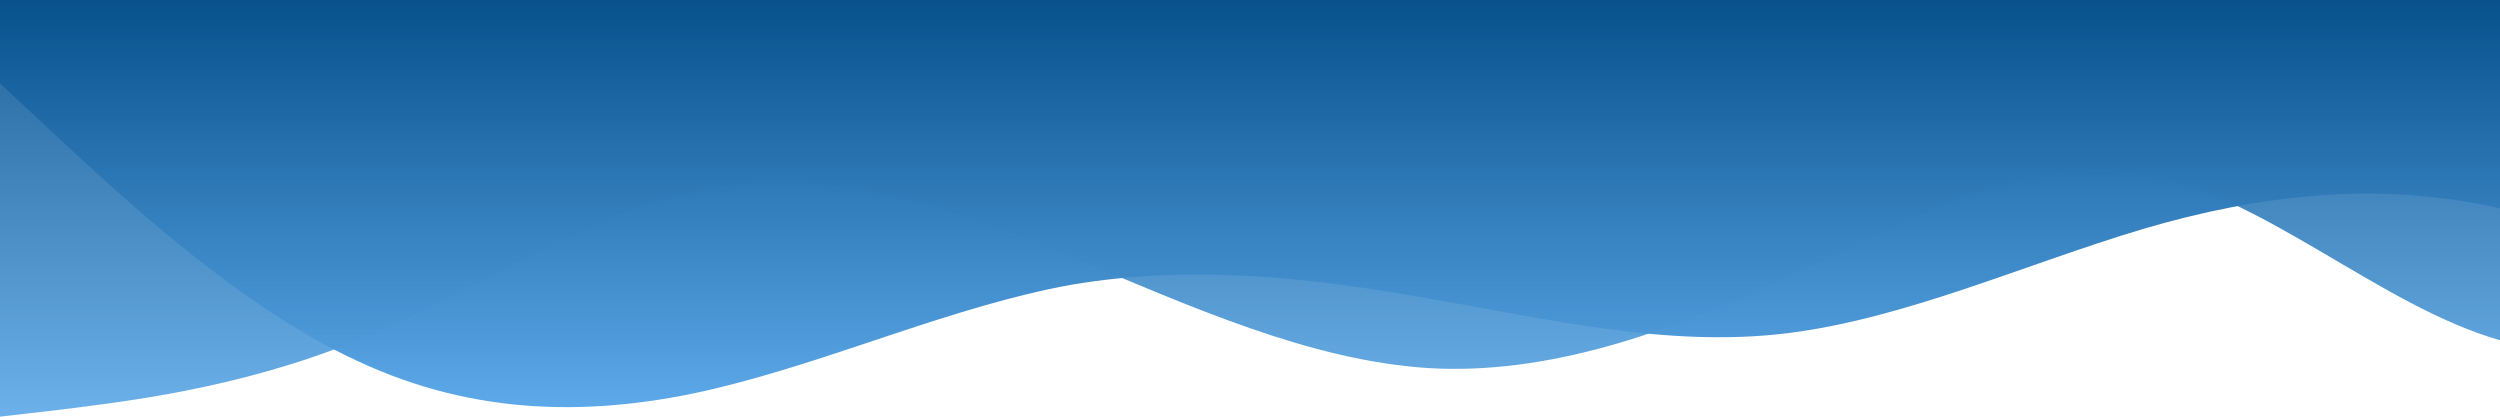 <svg viewBox="0 0 1920 320" fill="none" xmlns="http://www.w3.org/2000/svg">
<g clip-path="url(#clip0_10_60)">
<path d="M0 64L45.733 106.713C91.467 148.87 182.667 235.13 274.667 277.287C365.733 320 457.333 320 548 298.713C640 276.87 732 235.13 822.667 218.713C914.267 203.13 1005.33 212.87 1097.33 229.287C1188.53 244.87 1280 267.13 1372 256C1462.8 244.87 1554.67 203.13 1645.33 176C1737.2 148.87 1828 139.13 1920 160C2011.47 180.87 2102.67 235.13 2194.67 261.287C2285.73 288 2377.33 288 2468 282.713C2560 276.87 2652 267.13 2742.67 250.713C2834.27 235.13 2925.33 212.87 3017.33 176C3108.53 139.13 3200 84.87 3292 96C3382.8 107.13 3474.67 180.87 3565.33 186.713C3657.2 192 3748 128 3840 112C3931.47 96 4022.67 128 4114.67 154.713C4205.73 180.87 4297.33 203.13 4388 229.287C4480 256 4572 288 4662.67 288C4754.27 288 4845.33 256 4937.33 229.287C5028.53 203.13 5120 180.87 5212 176C5302.8 171.13 5394.67 180.87 5485.33 160C5577.2 139.13 5668 84.87 5760 69.287C5851.47 52.87 5942.67 75.13 6034.67 122.713C6125.73 171.13 6217.33 244.87 6308 234.713C6400 224 6492 128 6537.33 80L6582.8 32V-3.05176e-05H6537.2C6491.47 -3.05176e-05 6400 -3.05176e-05 6308 -3.05176e-05C6217.2 -3.05176e-05 6125.33 -3.05176e-05 6034.67 -3.05176e-05C5942.8 -3.05176e-05 5852 -3.05176e-05 5760 -3.05176e-05C5668.53 -3.05176e-05 5577.33 -3.05176e-05 5485.33 -3.05176e-05C5394.27 -3.05176e-05 5302.67 -3.05176e-05 5212 -3.05176e-05C5120 -3.05176e-05 5028 -3.05176e-05 4937.33 -3.05176e-05C4845.73 -3.05176e-05 4754.67 -3.05176e-05 4662.67 -3.05176e-05C4571.47 -3.05176e-05 4480 -3.05176e-05 4388 -3.05176e-05C4297.2 -3.05176e-05 4205.33 -3.05176e-05 4114.67 -3.05176e-05C4022.8 -3.05176e-05 3932 -3.05176e-05 3840 -3.05176e-05C3748.53 -3.05176e-05 3657.33 -3.05176e-05 3565.33 -3.05176e-05C3474.27 -3.05176e-05 3382.67 -3.05176e-05 3292 -3.05176e-05C3200 -3.05176e-05 3108 -3.05176e-05 3017.33 -3.05176e-05C2925.73 -3.05176e-05 2834.67 -3.05176e-05 2742.67 -3.05176e-05C2651.47 -3.05176e-05 2560 -3.05176e-05 2468 -3.05176e-05C2377.2 -3.05176e-05 2285.33 -3.05176e-05 2194.67 -3.05176e-05C2102.8 -3.05176e-05 2012 -3.05176e-05 1920 -3.05176e-05C1828.53 -3.05176e-05 1737.33 -3.05176e-05 1645.33 -3.05176e-05C1554.27 -3.05176e-05 1462.67 -3.05176e-05 1372 -3.05176e-05C1280 -3.05176e-05 1188 -3.05176e-05 1097.33 -3.05176e-05C1005.73 -3.05176e-05 914.667 -3.05176e-05 822.667 -3.05176e-05C731.467 -3.05176e-05 640 -3.05176e-05 548 -3.05176e-05C457.2 -3.05176e-05 365.333 -3.05176e-05 274.667 -3.05176e-05C182.8 -3.05176e-05 92 -3.05176e-05 45.333 -3.05176e-05H0V64Z" fill="url(#paint0_linear_10_60)"/>
<path opacity="0.9" d="M0 320L45.733 314.713C91.467 308.87 182.667 299.13 274.667 261.287C365.733 224 457.333 160 548 144C640 128 732 160 822.667 197.287C914.267 235.13 1005.33 276.87 1097.33 282.713C1188.53 288 1280 256 1372 213.287C1462.8 171.13 1554.67 116.87 1645.33 133.287C1737.2 148.87 1828 235.13 1920 261.287C2011.47 288 2102.67 256 2194.67 224C2285.73 192 2377.33 160 2468 160C2560 160 2652 192 2742.67 192C2834.27 192 2925.33 160 3017.33 128C3108.53 96 3200 64 3292 80C3382.8 96 3474.67 160 3565.33 181.287C3657.2 203.13 3748 180.87 3840 165.287C3931.47 148.87 4022.67 139.13 4114.67 122.713C4205.73 107.13 4297.33 84.87 4388 112C4480 139.13 4572 212.87 4662.67 256C4754.27 299.13 4845.33 308.87 4937.33 298.713C5028.53 288 5120 256 5212 224C5302.8 192 5394.67 160 5485.33 138.713C5577.2 116.87 5668 107.13 5760 128C5851.47 148.87 5942.67 203.13 6034.67 234.713C6125.73 267.13 6217.33 276.87 6308 250.713C6400 224 6492 160 6537.33 128L6582.8 96V0H6537.2C6491.47 0 6400 0 6308 0C6217.2 0 6125.33 0 6034.67 0C5942.8 0 5852 0 5760 0C5668.53 0 5577.33 0 5485.33 0C5394.27 0 5302.67 0 5212 0C5120 0 5028 0 4937.33 0C4845.73 0 4754.67 0 4662.67 0C4571.47 0 4480 0 4388 0C4297.2 0 4205.33 0 4114.67 0C4022.8 0 3932 0 3840 0C3748.53 0 3657.33 0 3565.33 0C3474.27 0 3382.67 0 3292 0C3200 0 3108 0 3017.33 0C2925.73 0 2834.67 0 2742.67 0C2651.47 0 2560 0 2468 0C2377.2 0 2285.33 0 2194.67 0C2102.8 0 2012 0 1920 0C1828.53 0 1737.33 0 1645.33 0C1554.27 0 1462.67 0 1372 0C1280 0 1188 0 1097.33 0C1005.73 0 914.667 0 822.667 0C731.467 0 640 0 548 0C457.2 0 365.333 0 274.667 0C182.8 0 92 0 45.333 0H0V320Z" fill="url(#paint1_linear_10_60)"/>
</g>
<defs>
<linearGradient id="paint0_linear_10_60" x1="0" y1="-3.05176e-05" x2="0" y2="312.686" gradientUnits="userSpaceOnUse">
<stop stop-color="#07518D"/>
<stop offset="1" stop-color="#5DA9E9"/>
</linearGradient>
<linearGradient id="paint1_linear_10_60" x1="0" y1="0" x2="0" y2="320" gradientUnits="userSpaceOnUse">
<stop stop-color="#07518D"/>
<stop offset="1" stop-color="#5DA9E9"/>
</linearGradient>
<clipPath id="clip0_10_60">
<rect width="1920" height="320" fill="white" transform="matrix(1 0 0 -1 0 320)"/>
</clipPath>
</defs>
</svg>
